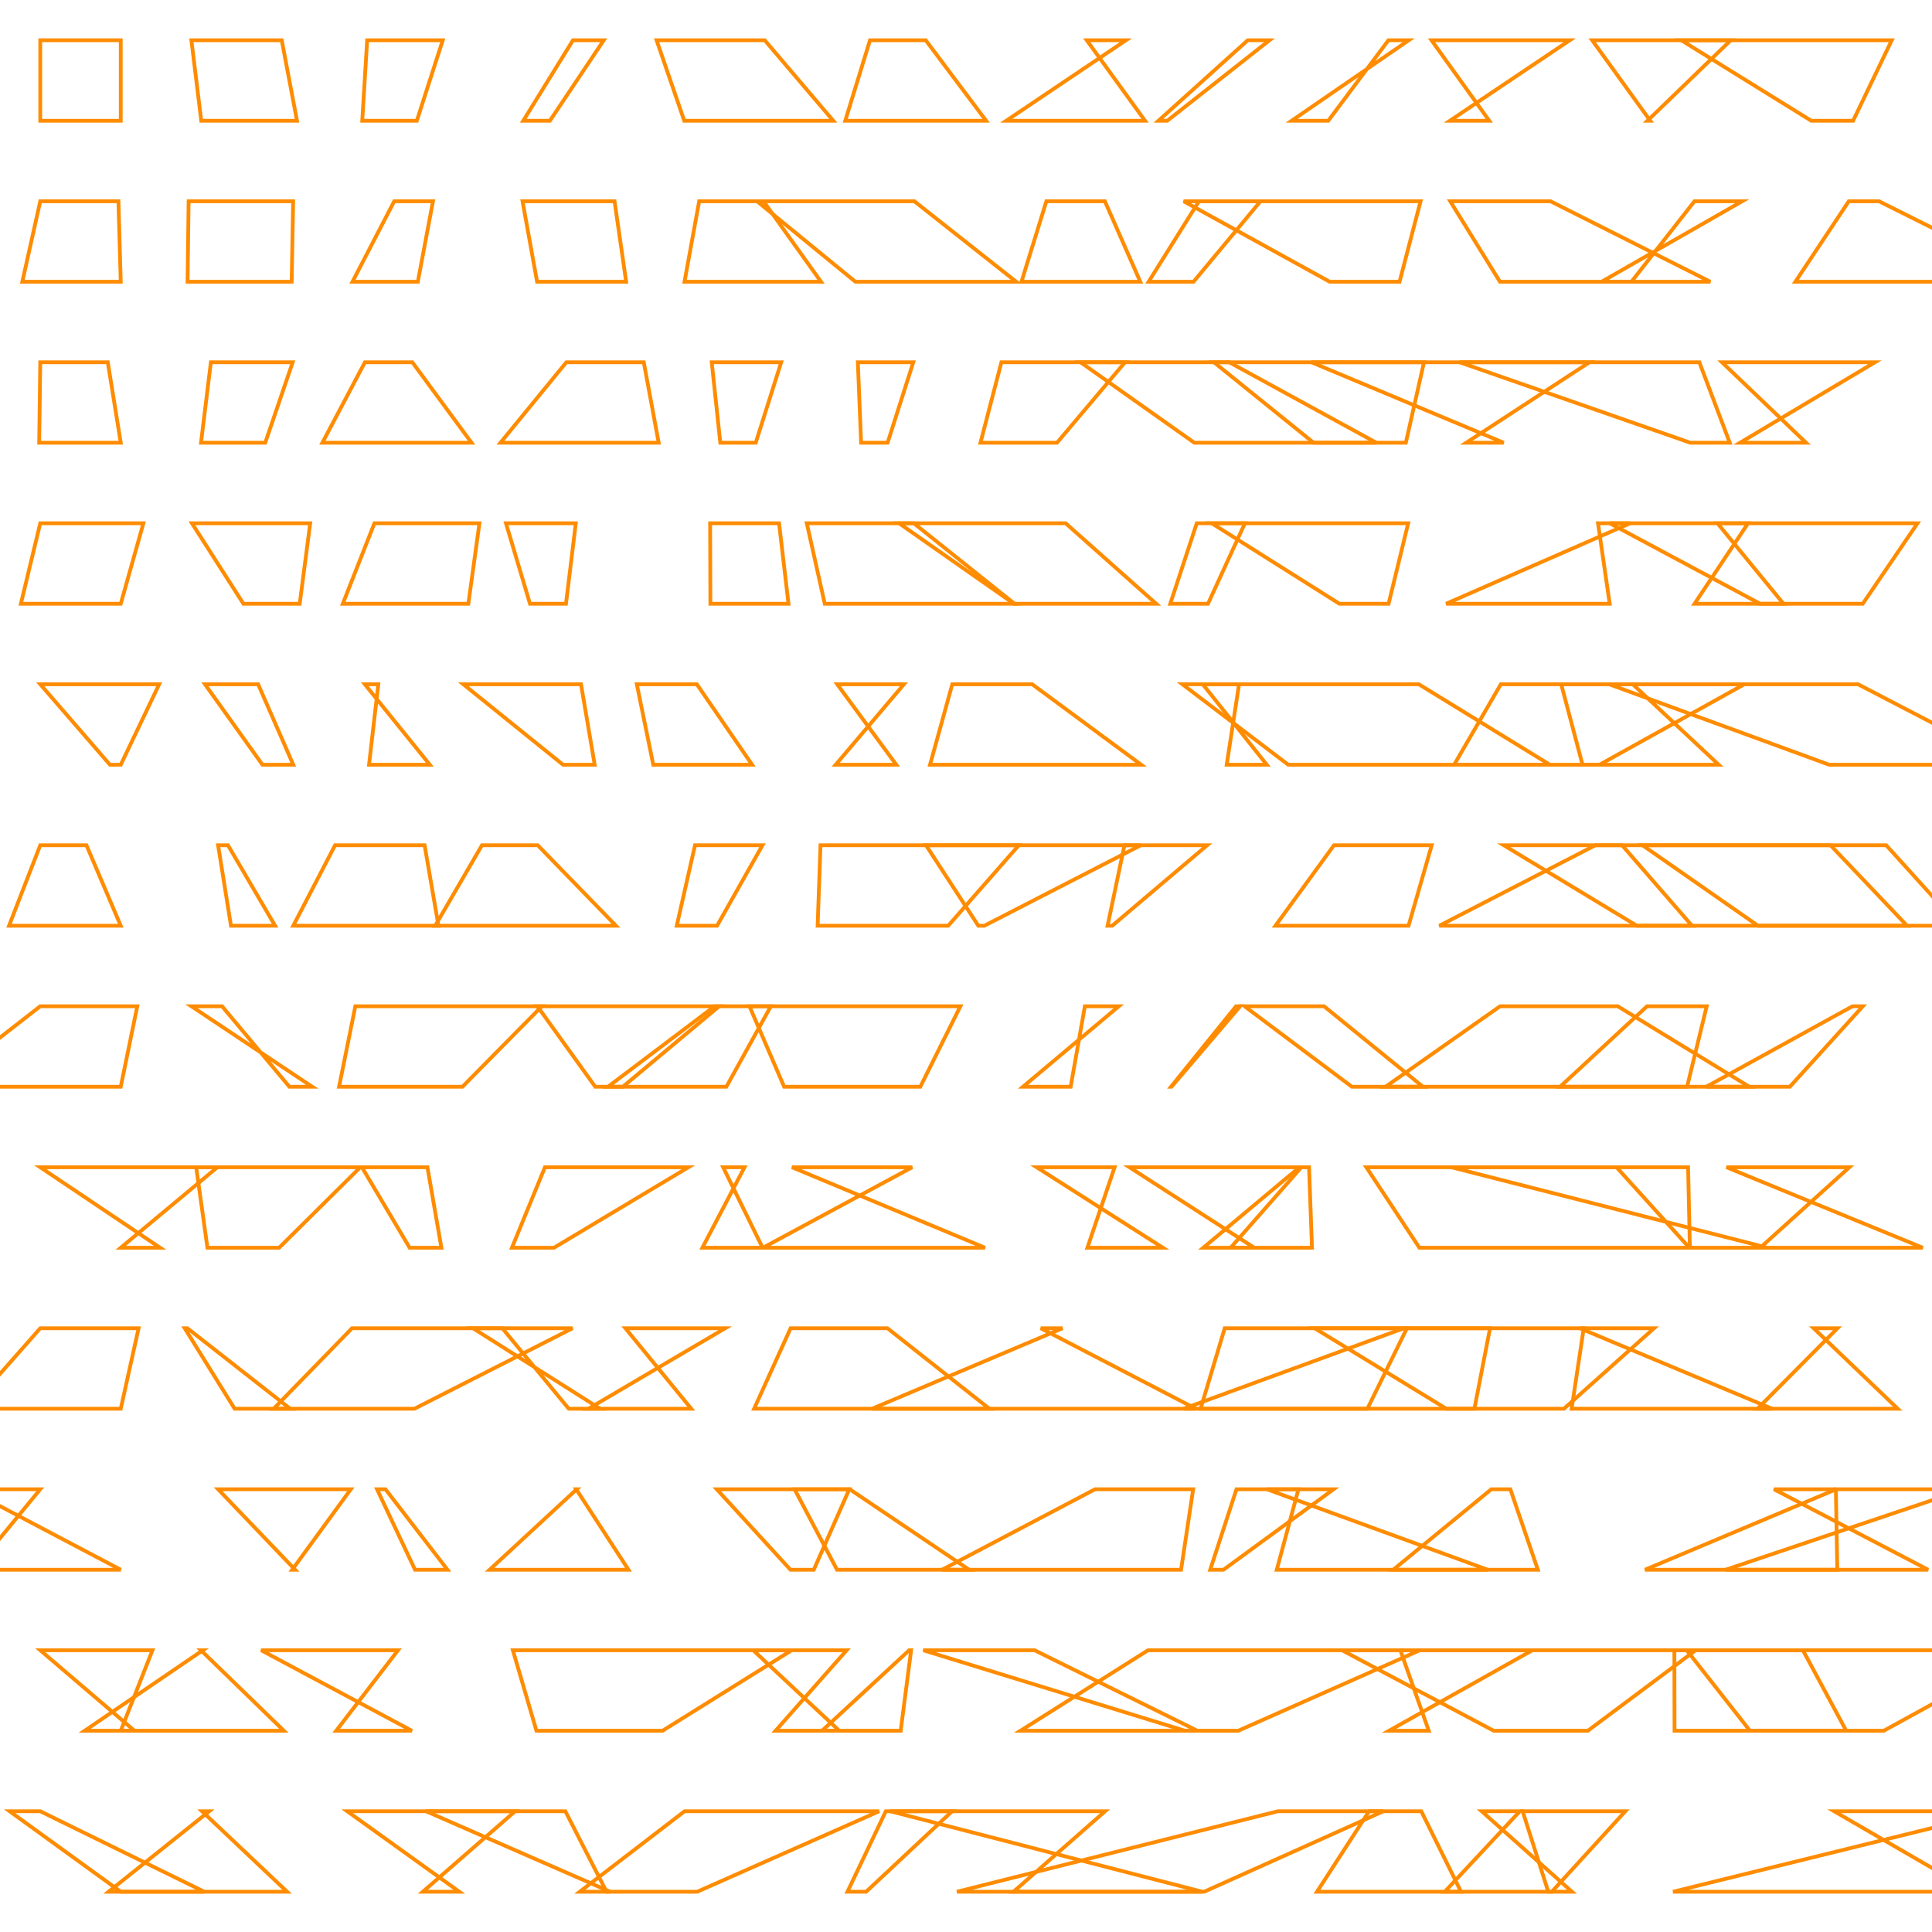 <?xml version="1.0" encoding="UTF-8"?>
<svg xmlns="http://www.w3.org/2000/svg" id="RSSicon" viewBox="0 0 512 512" width="512" height="512">
  <defs>
    <style type="text/css">
      svg {
        background: black;
        margin: calc(50vh - 256px) auto 0;
      }
      
      polygon {stroke: darkorange; fill: none;}
    </style>
  </defs>
  <polygon points="10.667 10.667 32 10.667 32 32 10.667 32"/><polygon points="50.723 10.667 74.667 10.667 78.709 32 53.333 32"/><polygon points="97.301 10.667 117.333 10.667 110.466 32 96 32"/><polygon points="151.842 10.667 160 10.667 145.727 32 138.667 32"/><polygon points="174.006 10.667 202.667 10.667 220.827 32 181.333 32"/><polygon points="230.554 10.667 245.333 10.667 261.333 32 224 32"/><polygon points="298.38 10.667 288 10.667 303.443 32 266.667 32"/><polygon points="336.427 10.667 330.667 10.667 306.991 32 309.333 32"/><polygon points="367.943 10.667 373.333 10.667 342.299 32 352 32"/><polygon points="379.361 10.667 416 10.667 384.23 32 394.667 32"/><polygon points="421.949 10.667 458.667 10.667 436.602 32 437.333 32"/><polygon points="445.55 10.667 501.333 10.667 491.094 32 480 32"/><polygon points="10.667 53.333 31.386 53.333 32 74.667 5.92 74.667"/><polygon points="49.982 53.333 77.689 53.333 77.294 74.667 49.712 74.667"/><polygon points="104.471 53.333 114.741 53.333 110.731 74.667 93.412 74.667"/><polygon points="138.477 53.333 162.859 53.333 165.935 74.667 142.332 74.667"/><polygon points="185.289 53.333 202.333 53.333 217.575 74.667 181.403 74.667"/><polygon points="200.619 53.333 242.308 53.333 269.314 74.667 226.694 74.667"/><polygon points="277.301 53.333 292.803 53.333 302.189 74.667 270.703 74.667"/><polygon points="317.73 53.333 334.043 53.333 316.297 74.667 304.392 74.667"/><polygon points="313.684 53.333 376.466 53.333 370.894 74.667 352.384 74.667"/><polygon points="384.326 53.333 410.896 53.333 453.254 74.667 397.504 74.667"/><polygon points="449.051 53.333 461.683 53.333 424.428 74.667 432.345 74.667"/><polygon points="489.953 53.333 497.951 53.333 540.615 74.667 475.785 74.667"/><polygon points="10.667 96 28.563 96 32 117.333 10.386 117.333"/><polygon points="55.883 96 77.57 96 70.291 117.333 53.27 117.333"/><polygon points="96.71 96 109.271 96 124.966 117.333 85.433 117.333"/><polygon points="150.088 96 170.606 96 174.558 117.333 132.625 117.333"/><polygon points="188.617 96 207.026 96 200.278 117.333 190.885 117.333"/><polygon points="227.34 96 242.03 96 235.226 117.333 228.201 117.333"/><polygon points="265.384 96 298.139 96 280.115 117.333 259.837 117.333"/><polygon points="286.349 96 325.758 96 364.747 117.333 316.511 117.333"/><polygon points="321.702 96 377.371 96 372.562 117.333 348.12 117.333"/><polygon points="347.534 96 421.229 96 388.566 117.333 398.496 117.333"/><polygon points="386.8 96 450.346 96 458.406 117.333 447.963 117.333"/><polygon points="456.334 96 496.884 96 461.121 117.333 478.627 117.333"/><polygon points="10.667 138.667 38.002 138.667 32 160 5.535 160"/><polygon points="50.865 138.667 82.207 138.667 79.426 160 64.508 160"/><polygon points="99.226 138.667 127.058 138.667 124.119 160 90.847 160"/><polygon points="134.085 138.667 152.594 138.667 149.993 160 140.448 160"/><polygon points="188.188 138.667 206.458 138.667 208.96 160 188.26 160"/><polygon points="213.806 138.667 242.175 138.667 268.858 160 218.57 160"/><polygon points="238.252 138.667 282.402 138.667 306.402 160 268.705 160"/><polygon points="317.157 138.667 329.913 138.667 320.131 160 310.134 160"/><polygon points="321.106 138.667 373.184 138.667 367.993 160 354.96 160"/><polygon points="431.999 138.667 423.488 138.667 426.587 160 383.229 160"/><polygon points="463.259 138.667 455.146 138.667 472.641 160 449.069 160"/><polygon points="426.591 138.667 508.159 138.667 493.656 160 466.444 160"/><polygon points="10.667 181.333 42.187 181.333 32 202.667 29.142 202.667"/><polygon points="54.322 181.333 68.408 181.333 77.721 202.667 69.559 202.667"/><polygon points="100.26 181.333 96.679 181.333 113.911 202.667 97.796 202.667"/><polygon points="122.778 181.333 153.971 181.333 157.6 202.667 149.215 202.667"/><polygon points="168.761 181.333 184.67 181.333 199.326 202.667 173.125 202.667"/><polygon points="221.867 181.333 239.553 181.333 221.459 202.667 237.533 202.667"/><polygon points="252.366 181.333 273.538 181.333 302.439 202.667 246.469 202.667"/><polygon points="328.36 181.333 318.749 181.333 335.715 202.667 325.088 202.667"/><polygon points="313.346 181.333 375.992 181.333 410.741 202.667 341.397 202.667"/><polygon points="397.738 181.333 432.693 181.333 455.483 202.667 385.357 202.667"/><polygon points="413.738 181.333 462.272 181.333 423.877 202.667 419.389 202.667"/><polygon points="426.439 181.333 492.388 181.333 533.435 202.667 484.758 202.667"/><polygon points="10.667 224 22.913 224 32 245.333 2.389 245.333"/><polygon points="57.799 224 60.422 224 72.911 245.333 61.211 245.333"/><polygon points="88.797 224 112.525 224 116.202 245.333 77.716 245.333"/><polygon points="127.727 224 142.507 224 163.234 245.333 115.333 245.333"/><polygon points="184.186 224 202.064 224 190.029 245.333 179.345 245.333"/><polygon points="217.445 224 269.995 224 251.283 245.333 216.68 245.333"/><polygon points="245.401 224 302.316 224 260.855 245.333 259.27 245.333"/><polygon points="297.992 224 319.904 224 294.749 245.333 293.521 245.333"/><polygon points="379.416 224 353.515 224 338 245.333 373.28 245.333"/><polygon points="422.783 224 429.868 224 448.407 245.333 381.431 245.333"/><polygon points="398.51 224 485.106 224 505.4 245.333 433.786 245.333"/><polygon points="435.283 224 499.868 224 519.172 245.333 465.899 245.333"/><polygon points="10.667 266.667 36.383 266.667 32 288 -16.747 288"/><polygon points="50.718 266.667 58.845 266.667 76.693 288 82.734 288"/><polygon points="94.174 266.667 143.605 266.667 122.556 288 89.855 288"/><polygon points="142.408 266.667 190.592 266.667 165.059 288 157.745 288"/><polygon points="189.384 266.667 204.286 266.667 192.496 288 161.128 288"/><polygon points="198.616 266.667 254.517 266.667 243.895 288 207.806 288"/><polygon points="296.49 266.667 287.502 266.667 283.736 288 271.098 288"/><polygon points="327.566 266.667 328.657 266.667 310.467 288 310.327 288"/><polygon points="329.819 266.667 350.88 266.667 377.091 288 358.259 288"/><polygon points="397.545 266.667 428.716 266.667 463.581 288 367.186 288"/><polygon points="436.481 266.667 452.294 266.667 447.097 288 413.44 288"/><polygon points="490.927 266.667 493.673 266.667 474.33 288 452.193 288"/><polygon points="10.667 309.333 57.598 309.333 32 330.667 42.434 330.667"/><polygon points="51.994 309.333 95.478 309.333 73.971 330.667 54.971 330.667"/><polygon points="95.917 309.333 113.271 309.333 116.977 330.667 108.56 330.667"/><polygon points="144.412 309.333 182.434 309.333 146.806 330.667 135.665 330.667"/><polygon points="197.303 309.333 191.643 309.333 202.093 330.667 186.139 330.667"/><polygon points="241.741 309.333 209.873 309.333 261.041 330.667 202.188 330.667"/><polygon points="295.386 309.333 274.716 309.333 308.19 330.667 288.171 330.667"/><polygon points="299.314 309.333 344.357 309.333 318.879 330.667 332.393 330.667"/><polygon points="344.884 309.333 346.907 309.333 347.691 330.667 326.128 330.667"/><polygon points="362.092 309.333 447.363 309.333 447.831 330.667 376.155 330.667"/><polygon points="384.614 309.333 428.402 309.333 447.694 330.667 468.422 330.667"/><polygon points="457.531 309.333 490.104 309.333 466.476 330.667 509.556 330.667"/><polygon points="10.667 352 36.731 352 32 373.333 -8.159 373.333"/><polygon points="48.949 352 49.66 352 76.903 373.333 62.18 373.333"/><polygon points="93.28 352 151.736 352 109.83 373.333 72.522 373.333"/><polygon points="125.345 352 133.125 352 150.725 373.333 159.045 373.333"/><polygon points="192.179 352 165.74 352 183.195 373.333 155.938 373.333"/><polygon points="209.52 352 235.181 352 262.196 373.333 199.847 373.333"/><polygon points="281.587 352 275.818 352 316.908 373.333 231.096 373.333"/><polygon points="324.56 352 372.847 352 362.372 373.333 318.169 373.333"/><polygon points="372.027 352 394.874 352 390.735 373.333 313.643 373.333"/><polygon points="348.379 352 438.332 352 414.462 373.333 383.291 373.333"/><polygon points="418.676 352 419.704 352 416.496 373.333 469.629 373.333"/><polygon points="480.644 352 486.953 352 465.753 373.333 502.922 373.333"/><polygon points="10.667 394.667 -8.494 394.667 32 416 -6.886 416"/><polygon points="57.805 394.667 92.971 394.667 77.434 416 78.211 416"/><polygon points="102.155 394.667 99.917 394.667 109.993 416 118.592 416"/><polygon points="152.824 394.667 152.7 394.667 166.554 416 129.753 416"/><polygon points="189.953 394.667 225.067 394.667 215.661 416 209.478 416"/><polygon points="225.185 394.667 210.567 394.667 221.822 416 256.839 416"/><polygon points="290.194 394.667 316.198 394.667 312.994 416 249.643 416"/><polygon points="327.68 394.667 353.407 394.667 324.238 416 320.716 416"/><polygon points="344.1 394.667 335.747 394.667 394.251 416 338.356 416"/><polygon points="400.26 394.667 395.213 394.667 369.214 416 407.545 416"/><polygon points="486.601 394.667 486.52 394.667 486.906 416 435.934 416"/><polygon points="520.661 394.667 470.119 394.667 510.973 416 457.324 416"/><polygon points="10.667 437.333 40.41 437.333 32 458.667 35.634 458.667"/><polygon points="53.744 437.333 53.251 437.333 75.221 458.667 22.437 458.667"/><polygon points="105.473 437.333 69.202 437.333 109.157 458.667 89.096 458.667"/><polygon points="135.917 437.333 209.813 437.333 175.578 458.667 142.169 458.667"/><polygon points="199.602 437.333 224.37 437.333 205.53 458.667 222.421 458.667"/><polygon points="240.938 437.333 241.456 437.333 238.691 458.667 217.848 458.667"/><polygon points="274.169 437.333 244.661 437.333 314.042 458.667 317.333 458.667"/><polygon points="304.242 437.333 376.261 437.333 328.137 458.667 270.428 458.667"/><polygon points="371.111 437.333 406.097 437.333 368.105 458.667 378.637 458.667"/><polygon points="355.647 437.333 449.363 437.333 420.797 458.667 395.837 458.667"/><polygon points="477.79 437.333 443.728 437.333 443.771 458.667 489.272 458.667"/><polygon points="447.003 437.333 538.079 437.333 499.215 458.667 463.755 458.667"/><polygon points="10.667 480 2.547 480 32 501.333 54.139 501.333"/><polygon points="55.443 480 53.536 480 76.086 501.333 28.769 501.333"/><polygon points="92.018 480 136.518 480 112.055 501.333 121.727 501.333"/><polygon points="149.826 480 112.904 480 161.713 501.333 160.738 501.333"/><polygon points="181.412 480 232.981 480 184.753 501.333 153.637 501.333"/><polygon points="234.748 480 252.311 480 229.536 501.333 224.584 501.333"/><polygon points="292.856 480 235.94 480 318.623 501.333 268.578 501.333"/><polygon points="338.653 480 366.602 480 319.09 501.333 253.59 501.333"/><polygon points="362.817 480 376.651 480 387.19 501.333 349.016 501.333"/><polygon points="392.656 480 402.774 480 382.866 501.333 416.592 501.333"/><polygon points="430.727 480 403.516 480 410.308 501.333 411.252 501.333"/><polygon points="486.064 480 530.045 480 443.373 501.333 522.871 501.333"/>
</svg>
